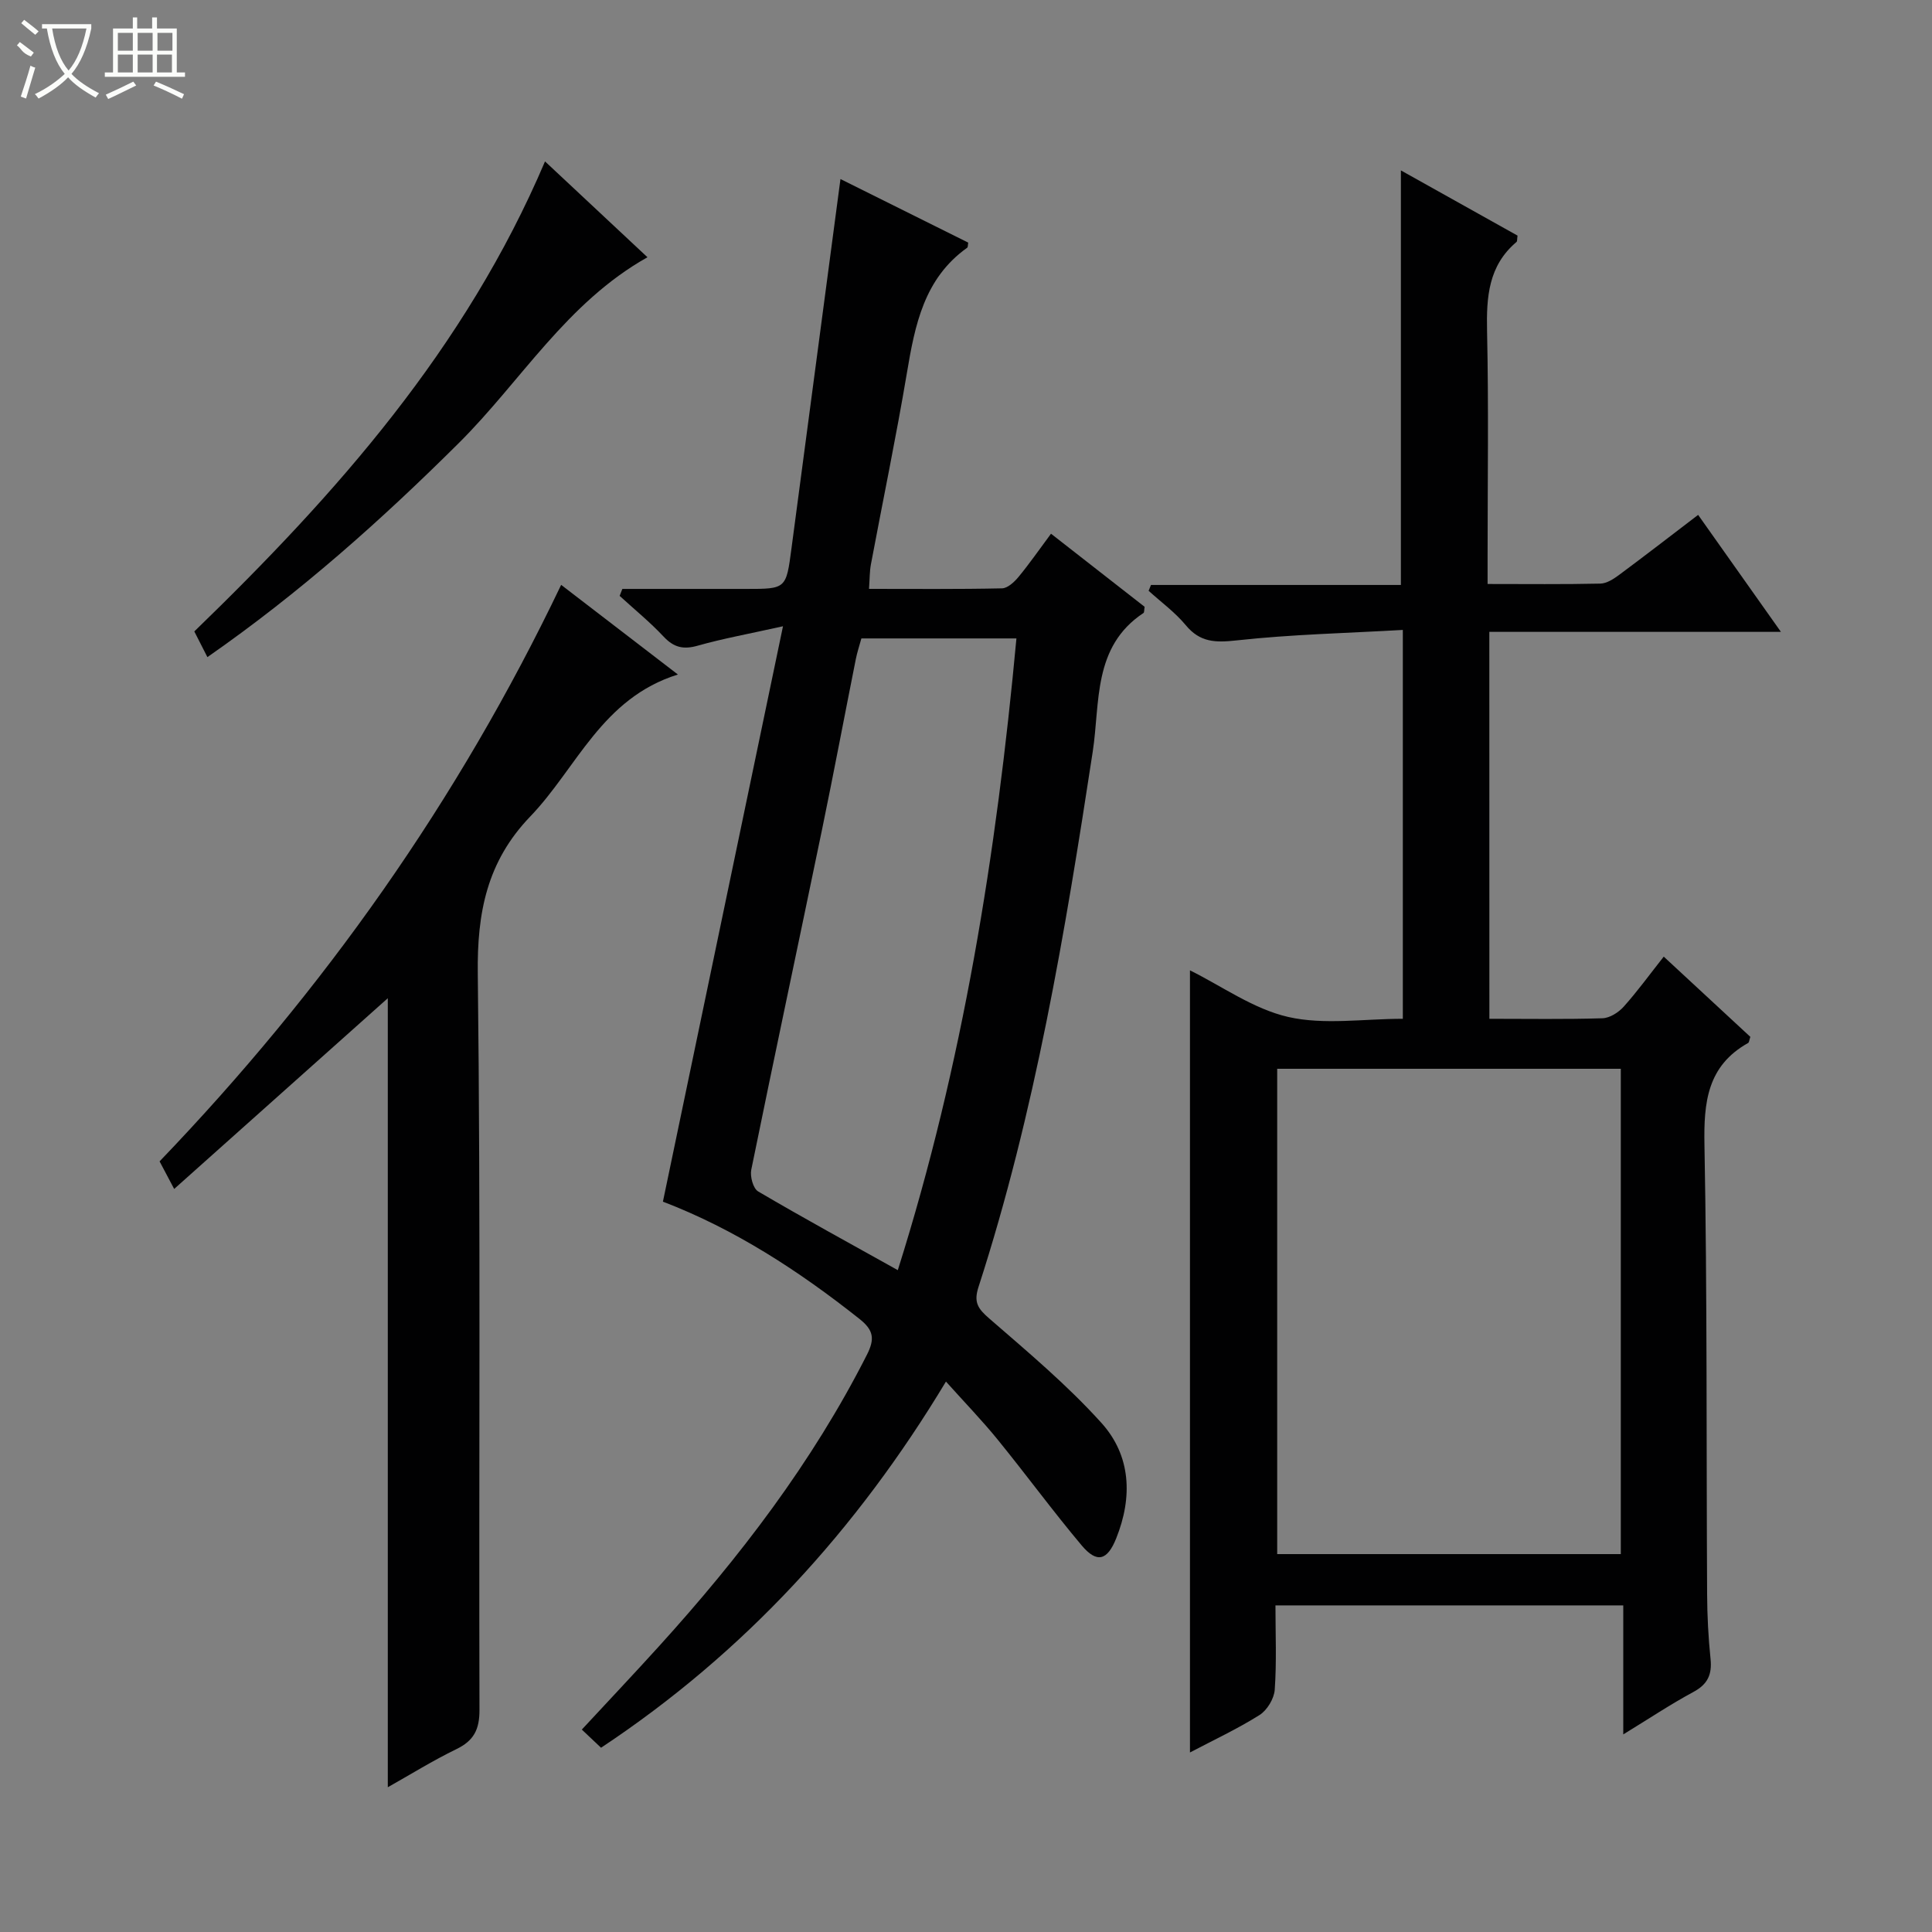 <svg enable-background="new 0 0 400 400" viewBox="0 0 400 400" xmlns="http://www.w3.org/2000/svg"><rect x="0" y="0" width="400" height="400" fill="#808080" stroke="none"/><g fill="#010102"><path d="m308.36 210.93c8.11 0 15.77.13 23.42-.11 1.51-.05 3.33-1.21 4.4-2.41 2.87-3.21 5.41-6.72 8.28-10.35 6.16 5.71 12.1 11.21 17.93 16.61-.23.68-.25 1.14-.45 1.26-8.46 4.74-9.22 12.25-9.05 21.12.58 30.98.38 61.98.55 92.97.02 4.48.25 8.98.71 13.44.33 3.22-.58 5.24-3.53 6.83-4.78 2.58-9.32 5.61-14.54 8.8 0-9.2 0-17.76 0-26.71-24.1 0-47.8 0-72.01 0 0 5.9.26 11.7-.15 17.46-.13 1.85-1.58 4.25-3.15 5.24-4.6 2.89-9.56 5.2-14.4 7.75 0-54.15 0-108.01 0-161.93 6.61 3.27 13.13 8 20.34 9.65 7.43 1.69 15.54.38 23.73.38 0-26.7 0-53.07 0-80.51-11.64.67-23.09.92-34.43 2.17-4.39.48-7.55.42-10.51-3.15-2.21-2.67-5.1-4.77-7.69-7.12.16-.4.33-.81.49-1.21h51.74c0-29.07 0-57.44 0-85.83 7.81 4.36 16.04 8.96 24.15 13.5-.11.73-.04 1.17-.22 1.32-5.82 4.92-6.24 11.4-6.09 18.46.34 15.49.11 30.99.11 46.49v5.86c8.11 0 15.73.09 23.34-.08 1.33-.03 2.77-.97 3.91-1.82 5.34-3.96 10.6-8.03 16.34-12.41 5.64 7.97 11.14 15.75 17.14 24.22-20.57 0-40.29 0-60.37 0 .01 26.8.01 53.17.01 80.11zm27.21 110.83c0-33.78 0-67.13 0-100.48-23.92 0-47.49 0-71.14 0v100.48z"/><path d="m137.25 248.79c8.27-39.65 16.43-78.7 24.86-119.13-7.12 1.59-12.46 2.55-17.65 4.02-2.95.84-4.94.39-7.05-1.86-2.83-3.02-6.06-5.65-9.12-8.45.19-.48.37-.96.56-1.44h7.61 18c8.31 0 8.3 0 9.41-8.42 3.35-25.33 6.72-50.66 10.14-76.44 8.46 4.21 17.47 8.69 26.45 13.16-.09.48-.04.93-.22 1.06-8.93 6.37-10.81 16-12.48 25.95-2.23 13.25-4.97 26.41-7.45 39.62-.27 1.46-.24 2.97-.39 5.06 9.3 0 18.42.09 27.53-.11 1.17-.02 2.55-1.31 3.42-2.36 2.22-2.68 4.2-5.55 6.73-8.95 6.6 5.15 13.06 10.2 19.38 15.13-.11.69-.06 1.16-.23 1.28-10.55 6.98-8.96 18.56-10.51 28.71-5.72 37.42-11.95 74.71-23.65 110.83-1.03 3.17-.14 4.48 2.2 6.51 8 6.94 16.18 13.8 23.25 21.64 6.12 6.78 6.49 15.36 3.05 23.92-1.83 4.55-3.97 5.21-7.15 1.43-5.99-7.13-11.5-14.66-17.38-21.89-3.22-3.96-6.79-7.65-10.71-12.02-18.49 30.73-41.75 56.14-71.41 75.81-1.27-1.2-2.45-2.32-3.98-3.76 5.42-5.85 10.75-11.48 15.95-17.22 16.72-18.44 31.76-38.06 43.07-60.37 1.68-3.31 1.39-5.11-1.52-7.42-12.57-9.97-25.89-18.62-40.71-24.29zm48.63 14.18c13.47-42.63 20.44-86.3 24.56-130.79-11.01 0-21.46 0-32.1 0-.41 1.5-.88 2.9-1.16 4.32-2.33 11.69-4.54 23.41-6.95 35.08-4.87 23.54-9.89 47.05-14.69 70.61-.28 1.39.39 3.87 1.42 4.48 9.4 5.53 19 10.76 28.92 16.3z"/><path d="m116.18 121.09c7.91 6.08 15.63 12 24.17 18.56-15.78 4.93-20.93 19.37-30.57 29.4-8.98 9.34-11.02 19.93-10.86 32.55.61 50.8.2 101.62.35 152.43.01 4.05-1.17 6.36-4.78 8.11-4.86 2.36-9.47 5.23-14.2 7.89 0-55.02 0-109.55 0-163.36-14.27 12.74-29.05 25.93-44.23 39.49-1.45-2.75-2.27-4.3-3.02-5.71 33.94-35.37 61.77-74.64 83.14-119.36z"/><path d="m112.84 33.42c7.35 6.87 14.11 13.19 21.21 19.84-16.75 9.41-26.16 25.63-39.01 38.42-16.07 15.98-32.89 31-52.1 44.37-.98-1.92-1.83-3.59-2.71-5.32 29.39-28.46 56.13-58.56 72.61-97.31z"/></g><path d="m6.4 11.7c-2-.8-1.9-1.6-2.9-2.3l.6-.7c.9.7 1.9 1.4 2.9 2.2zm-2.1 8.3c.7-2.1 1.4-4.2 2-6.4.2.1.6.3 1 .4-.7 2.3-1.3 4.4-1.9 6.4zm3-12.8c-1.1-.9-2.1-1.7-2.9-2.4l.6-.7c1 .8 2 1.5 3 2.4zm1.4-1.3v-.9h10.2v.9c-.9 4.2-2.3 7.3-4.1 9.4 1.3 1.4 3.2 2.7 5.7 4-.2.2-.4.5-.7.9-2.5-1.4-4.4-2.7-5.7-4.2-1.4 1.5-3.5 3-6.1 4.4 0 0 0 0-.1-.1-.3-.4-.5-.7-.7-.8 2.7-1.3 4.7-2.8 6.2-4.2-1.8-2.2-3-5.3-3.7-9.4zm9.2 0h-7.1c.6 3.8 1.7 6.7 3.4 8.7 1.7-2 2.9-4.8 3.7-8.7z" fill="#fbfcfa"/><path d="m31.6 3.6h.9v2.3h4.1v9.1h1.7v.9h-16.6v-.9h1.7v-9.1h4.1v-2.3h.9v2.3h3.1v-2.3zm-4 13.3.6.8c-1.9.9-3.8 1.9-5.8 2.8-.2-.3-.3-.6-.5-.9 2-.9 3.9-1.8 5.7-2.7zm-3.2-10.1v3.7h3.1v-3.7zm0 4.5v3.7h3.1v-3.7zm4.1-4.5v3.7h3.1v-3.7zm0 4.5v3.7h3.1v-3.7zm9.1 9.1c-2.1-1.1-4.1-2-5.8-2.7l.5-.8c2.2.9 4.1 1.8 5.8 2.6l-.4.9zm-1.9-13.6h-3.1v3.7h3.1zm-3.2 4.5v3.7h3.1v-3.7z" fill="#fbfcfa"/></svg>